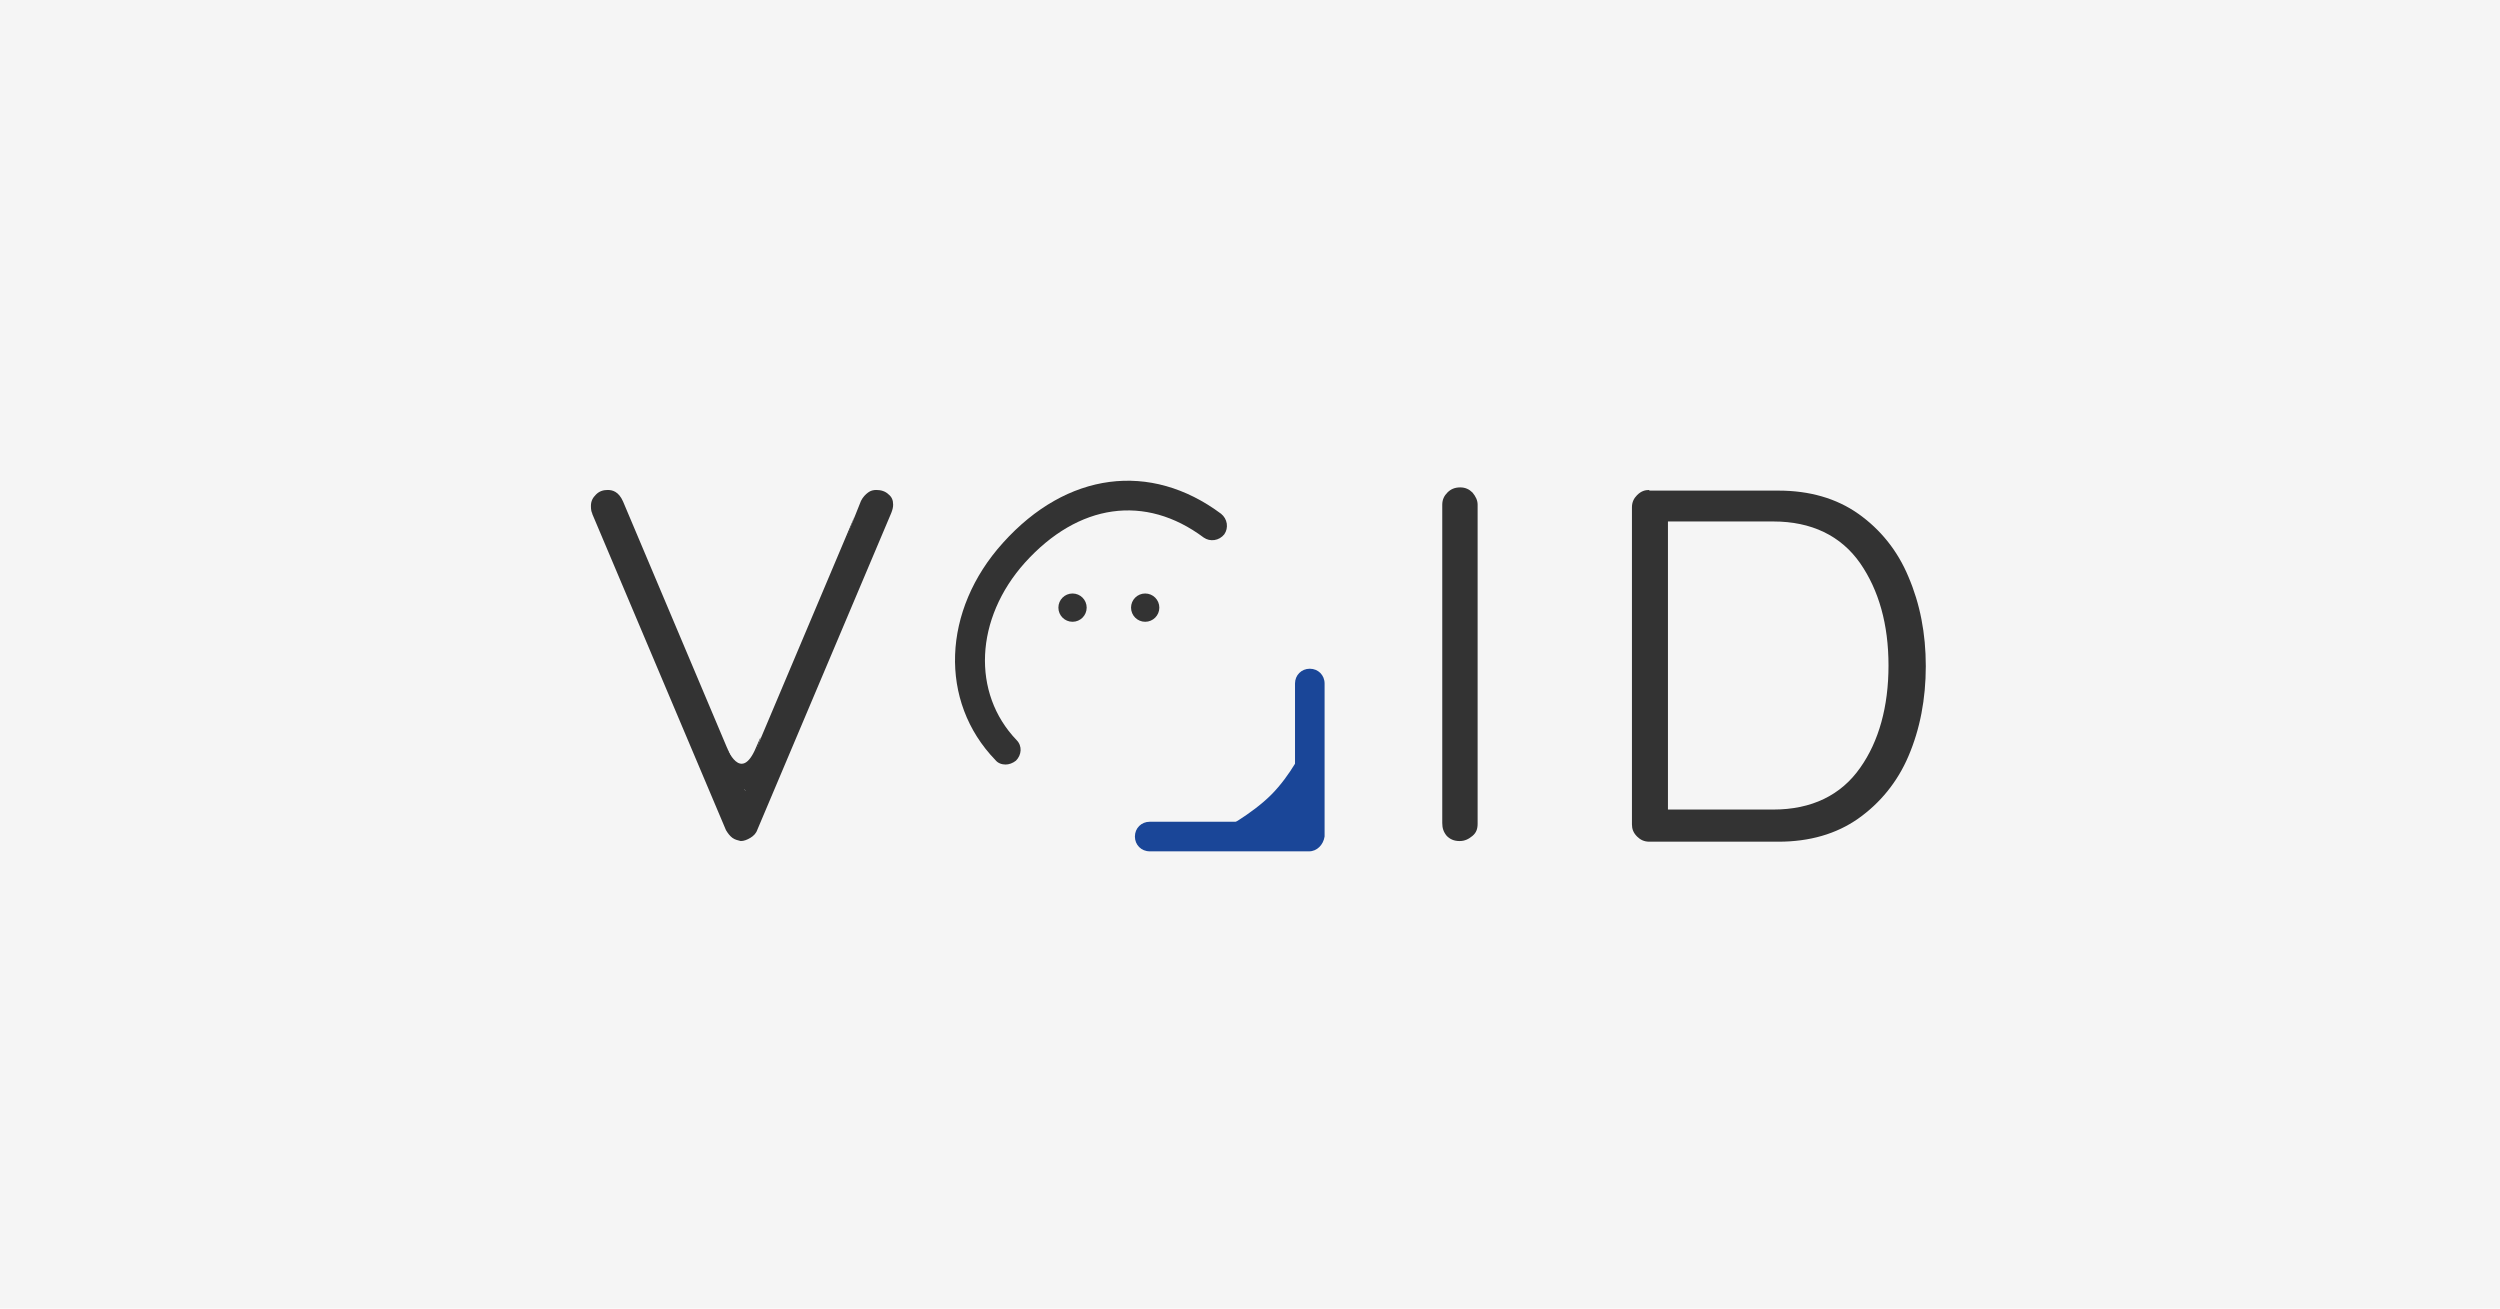 <?xml version="1.0" encoding="utf-8"?>
<!-- Generator: Adobe Illustrator 22.1.0, SVG Export Plug-In . SVG Version: 6.00 Build 0)  -->
<svg version="1.1" xmlns="http://www.w3.org/2000/svg" xmlns:xlink="http://www.w3.org/1999/xlink" x="0px" y="0px"
	 viewBox="0 0 388.8 203.5" style="enable-background:new 0 0 388.8 203.5;" xml:space="preserve">
<style type="text/css">
	.st0{fill:#242628;}
	.st1{fill:none;}
	.st2{fill:#FAFAFA;}
	.st3{fill:#FFFFFF;}
	.st4{clip-path:url(#SVGID_2_);}
	.st5{clip-path:url(#SVGID_4_);fill:#EBEBEB;}
	.st6{clip-path:url(#SVGID_6_);}
	.st7{clip-path:url(#SVGID_8_);fill:#F5F5F5;}
	.st8{clip-path:url(#SVGID_10_);}
	.st9{clip-path:url(#SVGID_12_);fill:#F5F5F5;}
	.st10{clip-path:url(#SVGID_14_);}
	.st11{clip-path:url(#SVGID_16_);fill:#F5F5F5;}
	.st12{clip-path:url(#SVGID_18_);}
	.st13{clip-path:url(#SVGID_20_);fill:#F5F5F5;}
	.st14{clip-path:url(#SVGID_22_);}
	.st15{clip-path:url(#SVGID_24_);fill:#F5F5F5;}
	.st16{clip-path:url(#SVGID_26_);}
	.st17{clip-path:url(#SVGID_28_);enable-background:new    ;}
	.st18{clip-path:url(#SVGID_30_);}
	.st19{clip-path:url(#SVGID_32_);fill:#573F35;}
	.st20{opacity:9.750000e-02;clip-path:url(#SVGID_34_);enable-background:new    ;}
	.st21{clip-path:url(#SVGID_36_);}
	.st22{clip-path:url(#SVGID_38_);}
	.st23{clip-path:url(#SVGID_42_);}
	.st24{clip-path:url(#SVGID_44_);fill:#C0ABA2;}
	.st25{clip-path:url(#SVGID_46_);}
	.st26{clip-path:url(#SVGID_48_);enable-background:new    ;}
	.st27{clip-path:url(#SVGID_50_);}
	.st28{clip-path:url(#SVGID_52_);fill:#573F35;}
	.st29{opacity:9.750000e-02;clip-path:url(#SVGID_54_);enable-background:new    ;}
	.st30{clip-path:url(#SVGID_56_);}
	.st31{clip-path:url(#SVGID_58_);}
	.st32{clip-path:url(#SVGID_62_);}
	.st33{clip-path:url(#SVGID_64_);fill:#C0ABA2;}
	.st34{fill:#004598;}
	.st35{fill:#63AA98;}
	.st36{fill:#FFFFFF;stroke:#333333;stroke-width:0.582;stroke-miterlimit:10;}
	.st37{fill:none;stroke:#333333;stroke-width:1.177;stroke-linecap:round;stroke-linejoin:round;stroke-miterlimit:10;}
	.st38{fill:none;stroke:#333333;stroke-width:0.708;stroke-linecap:round;stroke-linejoin:round;}
	.st39{fill:none;stroke:#333333;stroke-width:0.354;stroke-linecap:round;stroke-linejoin:round;stroke-miterlimit:10;}
	.st40{fill:none;stroke:#333333;stroke-width:0.708;stroke-linecap:round;stroke-linejoin:round;stroke-miterlimit:10;}
	.st41{fill:none;stroke:#333333;stroke-width:0.177;stroke-linecap:round;stroke-linejoin:round;stroke-miterlimit:10;}
	.st42{fill:none;stroke:#333333;stroke-width:0.257;stroke-linecap:round;stroke-linejoin:round;stroke-miterlimit:10;}
	.st43{fill:#333333;}
	
		.st44{clip-path:url(#SVGID_66_);fill:none;stroke:#333333;stroke-width:0.258;stroke-linecap:round;stroke-linejoin:round;stroke-miterlimit:10;}
	
		.st45{clip-path:url(#SVGID_68_);fill:none;stroke:#333333;stroke-width:0.258;stroke-linecap:round;stroke-linejoin:round;stroke-miterlimit:10;}
	.st46{fill:#1A4698;}
	.st47{clip-path:url(#SVGID_70_);}
	.st48{clip-path:url(#SVGID_72_);enable-background:new    ;}
	.st49{clip-path:url(#SVGID_74_);}
	.st50{clip-path:url(#SVGID_76_);fill:#EADCD7;}
	.st51{opacity:9.750000e-02;clip-path:url(#SVGID_78_);enable-background:new    ;}
	.st52{clip-path:url(#SVGID_80_);}
	.st53{clip-path:url(#SVGID_82_);}
	.st54{clip-path:url(#SVGID_86_);}
	.st55{clip-path:url(#SVGID_88_);fill:#957C71;}
	.st56{fill:#F5F5F5;}
	.st57{fill:#FF5058;}
	.st58{fill:#76D0D1;}
	.st59{fill:#1AA6C8;}
	.st60{fill:#F7CF6B;}
	.st61{fill:#DC3A65;}
	.st62{fill:#189358;}
	.st63{fill:#DD3B65;}
	.st64{fill:#FFFFFF;stroke:#000000;stroke-width:0.523;stroke-miterlimit:10;}
	.st65{fill:#1A1A1A;}
	.st66{fill:#560B01;}
	.st67{fill:#6A0B08;}
	.st68{fill:#366D59;}
	.st69{fill:#284763;}
	.st70{fill:#EEECE9;}
	.st71{fill:#958E8B;}
	.st72{fill:#161113;}
	.st73{fill:#1D1619;}
	.st74{fill:#E6AA54;}
	.st75{fill:#FE8A29;}
	.st76{fill:#4D7465;}
	.st77{fill:#A6DDDB;}
	.st78{fill:#55AED0;}
	.st79{fill:none;stroke:#333333;stroke-width:1.861;stroke-linecap:round;stroke-linejoin:round;stroke-miterlimit:10;}
	.st80{fill:#FFFFFF;stroke:#333333;stroke-width:2;stroke-miterlimit:10;}
	.st81{fill:none;stroke:#333333;stroke-width:0.56;stroke-linecap:round;stroke-linejoin:round;stroke-miterlimit:10;}
	.st82{fill:none;stroke:#333333;stroke-width:1.119;stroke-linecap:round;stroke-linejoin:round;stroke-miterlimit:10;}
	.st83{fill:none;stroke:#333333;stroke-width:0.407;stroke-linecap:round;stroke-linejoin:round;stroke-miterlimit:10;}
	
		.st84{clip-path:url(#SVGID_96_);fill:none;stroke:#333333;stroke-width:0.409;stroke-linecap:round;stroke-linejoin:round;stroke-miterlimit:10;}
	
		.st85{clip-path:url(#SVGID_98_);fill:none;stroke:#333333;stroke-width:0.409;stroke-linecap:round;stroke-linejoin:round;stroke-miterlimit:10;}
	.st86{fill:#242628;stroke:#333333;stroke-linecap:round;stroke-miterlimit:10;}
	.st87{fill:#76D0D1;stroke:#FAFAFA;stroke-width:7;stroke-miterlimit:10;}
	.st88{fill:#F70000;}
	.st89{opacity:0.8;}
	.st90{fill:#957C71;}
	.st91{fill:#EB6B36;}
	.st92{fill:#EC9369;}
	.st93{fill:#4F7645;}
	.st94{fill:#AD8454;}
	.st95{fill:#7E5426;}
	.st96{fill:#FFFFFF;stroke:#000000;stroke-width:0.553;stroke-miterlimit:10;}
	.st97{fill:#CE3556;}
	.st98{fill:#4FA9BB;}
	.st99{fill:#F1BD5A;}
	.st100{clip-path:url(#SVGID_102_);}
	.st101{clip-path:url(#SVGID_104_);}
	.st102{clip-path:url(#SVGID_106_);fill:#957C71;}
	.st103{clip-path:url(#SVGID_102_);fill:#957C71;}
	.st104{clip-path:url(#SVGID_108_);}
	.st105{clip-path:url(#SVGID_110_);}
	.st106{clip-path:url(#SVGID_112_);fill:#603F33;}
	.st107{clip-path:url(#SVGID_108_);fill:#603F33;}
	.st108{fill:#EA5D4E;}
	.st109{fill:#F9918A;}
	.st110{fill:#020202;}
	.st111{fill:#DB9B2C;}
	.st112{fill:#E5BB53;}
	.st113{fill:#F4D983;}
	.st114{fill:#E9BE5D;}
	.st115{clip-path:url(#SVGID_114_);}
	.st116{clip-path:url(#SVGID_116_);}
	.st117{clip-path:url(#SVGID_118_);}
	.st118{clip-path:url(#SVGID_120_);enable-background:new    ;}
	.st119{clip-path:url(#SVGID_122_);}
	.st120{clip-path:url(#SVGID_124_);fill:#EADCD7;}
	.st121{opacity:9.750000e-02;clip-path:url(#SVGID_126_);enable-background:new    ;}
	.st122{clip-path:url(#SVGID_128_);}
	.st123{clip-path:url(#SVGID_130_);}
	.st124{clip-path:url(#SVGID_134_);}
	.st125{clip-path:url(#SVGID_136_);fill:#957C71;}
</style>
<g id="레이어_2">
	<rect y="-7.6" class="st56" width="388.8" height="218.7"/>
	<g>
		<g>
			<g>
				<path class="st46" d="M190,129.1c0,0,4.6-2.4,7.7-5.5c3.1-3.1,5-7.2,5-7.2l1,13.6L190,129.1z"/>
			</g>
			<g>
				<path class="st46" d="M203.6,132.4h-24.8c-1.3,0-2.3-1-2.3-2.3c0-1.3,1-2.3,2.3-2.3h22.6v-21.5c0-1.3,1-2.3,2.3-2.3
					s2.3,1,2.3,2.3v23.8C205.8,131.4,204.8,132.4,203.6,132.4z"/>
			</g>
		</g>
		<g>
			<path class="st43" d="M156.4,118.9c-0.6,0-1.2-0.2-1.6-0.7c-8.8-9.1-8.3-23.3,1.2-33.8c9.9-11,22.9-12.7,33.9-4.5
				c1,0.8,1.2,2.2,0.5,3.2c-0.8,1-2.2,1.2-3.2,0.5c-9.1-6.8-19.5-5.3-27.8,3.9c-7.8,8.7-8.3,20.3-1.3,27.6c0.9,0.9,0.8,2.3-0.1,3.2
				C157.5,118.7,156.9,118.9,156.4,118.9z"/>
		</g>
		<g>
			<circle class="st43" cx="166.8" cy="94.5" r="2.2"/>
		</g>
		<g>
			<circle class="st43" cx="178.1" cy="94.5" r="2.2"/>
		</g>
		<path class="st43" d="M229.9,130.9c-0.8,0.8-1.8,1.2-2.9,1.2c-1.2,0-2.2-0.4-2.9-1.2c-0.7-0.8-1.1-1.7-1.1-2.9V78.5
			c0-1.1,0.4-2,1.2-2.8c0.8-0.8,1.8-1.2,3-1.2c1.1,0,2,0.4,2.8,1.2c0.8,0.8,1.2,1.7,1.2,2.8V128
			C231.1,129.2,230.7,130.2,229.9,130.9z"/>
		<path class="st56" d="M227,133.4c-1.6,0-2.9-0.5-3.9-1.6c-1-1-1.5-2.3-1.5-3.8V78.5c0-1.5,0.5-2.7,1.5-3.7c1-1,2.3-1.5,3.9-1.5
			c1.4,0,2.7,0.5,3.7,1.5c1.1,1,1.6,2.3,1.6,3.7V128c0,1.5-0.6,2.8-1.6,3.8l0,0C229.7,132.9,228.5,133.4,227,133.4z M227.1,75.8
			c-0.9,0-1.5,0.3-2,0.8c-0.5,0.5-0.8,1.1-0.8,1.9V128c0,0.8,0.2,1.4,0.7,2c0.5,0.5,1.1,0.8,2,0.8c0.8,0,1.4-0.3,2-0.8l0,0
			c0.6-0.5,0.8-1.1,0.8-1.9V78.5c0-0.7-0.3-1.3-0.8-1.9C228.5,76.1,227.9,75.8,227.1,75.8z"/>
		<g>
			<path class="st43" d="M289.7,78.7c3.6,2.6,6.4,6,8.2,10.3c1.8,4.3,2.8,9.1,2.8,14.4c0,5.3-0.9,10.2-2.8,14.5
				c-1.8,4.3-4.6,7.8-8.2,10.3c-3.6,2.5-8,3.8-13.2,3.8h-20.1c-1.1,0-2-0.4-2.8-1.1c-0.8-0.8-1.1-1.7-1.1-2.8V78.8
				c0-1.1,0.4-2,1.1-2.8c0.8-0.8,1.7-1.1,2.8-1.1h20.1C281.7,74.9,286.1,76.2,289.7,78.7z M288.3,118.6c2.8-3.9,4.2-9,4.2-15.1
				c0-6.1-1.4-11.1-4.2-15.1c-2.8-4-7-6-12.5-6h-15.1v42.1h15.1C281.3,124.6,285.5,122.6,288.3,118.6z"/>
			<path class="st43" d="M262.3,81.1c0,0-3,0.1-3,3c0,2.9,0-3.2,0-3.2"/>
			<path class="st43" d="M262.3,125.9c0,0-3-0.1-3-3c0-2.9,0,3.2,0,3.2"/>
		</g>
		<path class="st43" d="M139.2,75.8c0.8,0.7,1.2,1.6,1.2,2.6c0,0.5-0.1,1.1-0.4,1.8l-20.8,49.3c-0.4,0.8-0.9,1.4-1.6,1.9
			c-0.7,0.4-1.4,0.7-2.2,0.7c-0.7-0.1-1.4-0.3-2-0.7c-0.6-0.4-1.1-1-1.5-1.8L90.9,80.3c-0.2-0.4-0.3-1-0.3-1.7
			c0-1.1,0.4-2.1,1.2-2.8c0.8-0.7,1.7-1.1,2.7-1.1c1.6,0,2.8,0.9,3.6,2.6l17.8,42.1l16.8-42.2c0.4-0.8,0.9-1.4,1.5-1.8
			c0.6-0.4,1.3-0.7,2.1-0.7C137.4,74.8,138.4,75.1,139.2,75.8z"/>
		<path class="st56" d="M115.3,133.4L115.3,133.4c-1-0.1-1.9-0.4-2.7-0.9c-0.8-0.5-1.5-1.3-2-2.3l0-0.1L89.7,80.8
			c-0.3-0.6-0.4-1.4-0.4-2.3c0-1.5,0.6-2.8,1.7-3.8c1-0.9,2.2-1.4,3.5-1.4c1.5,0,3.6,0.6,4.8,3.4l16.6,39.2l15.7-39.3
			c0.5-1,1.1-1.7,1.9-2.3c0.8-0.6,1.8-0.9,2.8-0.9c1.4,0,2.7,0.5,3.7,1.4c1.1,0.9,1.6,2.2,1.6,3.6c0,0.7-0.2,1.5-0.5,2.3L120.3,130
			c-0.5,1.1-1.2,1.9-2.2,2.5C117.3,133.1,116.3,133.4,115.3,133.4z M112.9,129.1c0.3,0.5,0.6,0.9,1,1.2c0.4,0.3,0.9,0.4,1.3,0.5
			c0.5,0,1-0.2,1.5-0.5c0.5-0.3,0.9-0.7,1.1-1.3l20.8-49.2c0.2-0.5,0.3-0.9,0.3-1.3c0-0.7-0.2-1.2-0.7-1.6l0,0
			c-0.5-0.5-1.2-0.7-1.9-0.7c-0.5,0-0.9,0.1-1.3,0.4c-0.4,0.3-0.8,0.7-1.1,1.3l-18,45.1l-19-45c-0.7-1.6-1.7-1.8-2.4-1.8
			c-0.7,0-1.3,0.2-1.8,0.7c-0.5,0.5-0.8,1-0.8,1.8c0,0.6,0.1,1,0.2,1.1l0,0.1L112.9,129.1z"/>
		<g>
			<polygon class="st43" points="132.9,80.3 115.2,122.2 117.3,124.3 			"/>
			<path class="st43" d="M113,116.2c0,0,2.2,5.8,4.6,0s-2.3,6.9-2.3,6.9"/>
		</g>
		<path class="st56" d="M276.6,133.4h-20.1c-1.5,0-2.7-0.5-3.7-1.5c-1-1-1.5-2.2-1.5-3.7V78.8c0-1.4,0.5-2.7,1.5-3.7
			c1-1,2.3-1.5,3.7-1.5h20.1c5.4,0,10,1.4,13.9,4.1c3.8,2.7,6.8,6.4,8.7,10.9c1.9,4.5,2.9,9.5,2.9,14.9c0,5.5-1,10.5-2.9,15
			c-1.9,4.5-4.9,8.2-8.7,10.8C286.6,132,281.9,133.4,276.6,133.4z M256.5,76.2c-0.7,0-1.3,0.2-1.9,0.8c-0.5,0.5-0.8,1.1-0.8,1.9
			v49.3c0,0.7,0.2,1.3,0.8,1.9c0.5,0.5,1.1,0.8,1.9,0.8h20.1c4.8,0,9-1.2,12.4-3.6c3.4-2.4,6.1-5.7,7.8-9.7c1.8-4.2,2.7-8.9,2.7-14
			c0-5.1-0.9-9.7-2.7-13.9c-1.7-4.1-4.4-7.4-7.8-9.8c-3.4-2.4-7.6-3.6-12.4-3.6H256.5z M275.8,125.9h-16.4V81.1h16.4
			c5.9,0,10.5,2.2,13.5,6.5c2.9,4.2,4.4,9.5,4.4,15.9c0,6.4-1.5,11.8-4.4,15.9C286.3,123.7,281.7,125.9,275.8,125.9z M262,123.3
			h13.8c5.1,0,8.9-1.8,11.4-5.4l0,0c2.6-3.7,3.9-8.5,3.9-14.4c0-5.8-1.3-10.6-4-14.4c-2.6-3.6-6.3-5.4-11.4-5.4H262V123.3z"/>
	</g>
</g>
<g id="레이어_1">
</g>
</svg>
